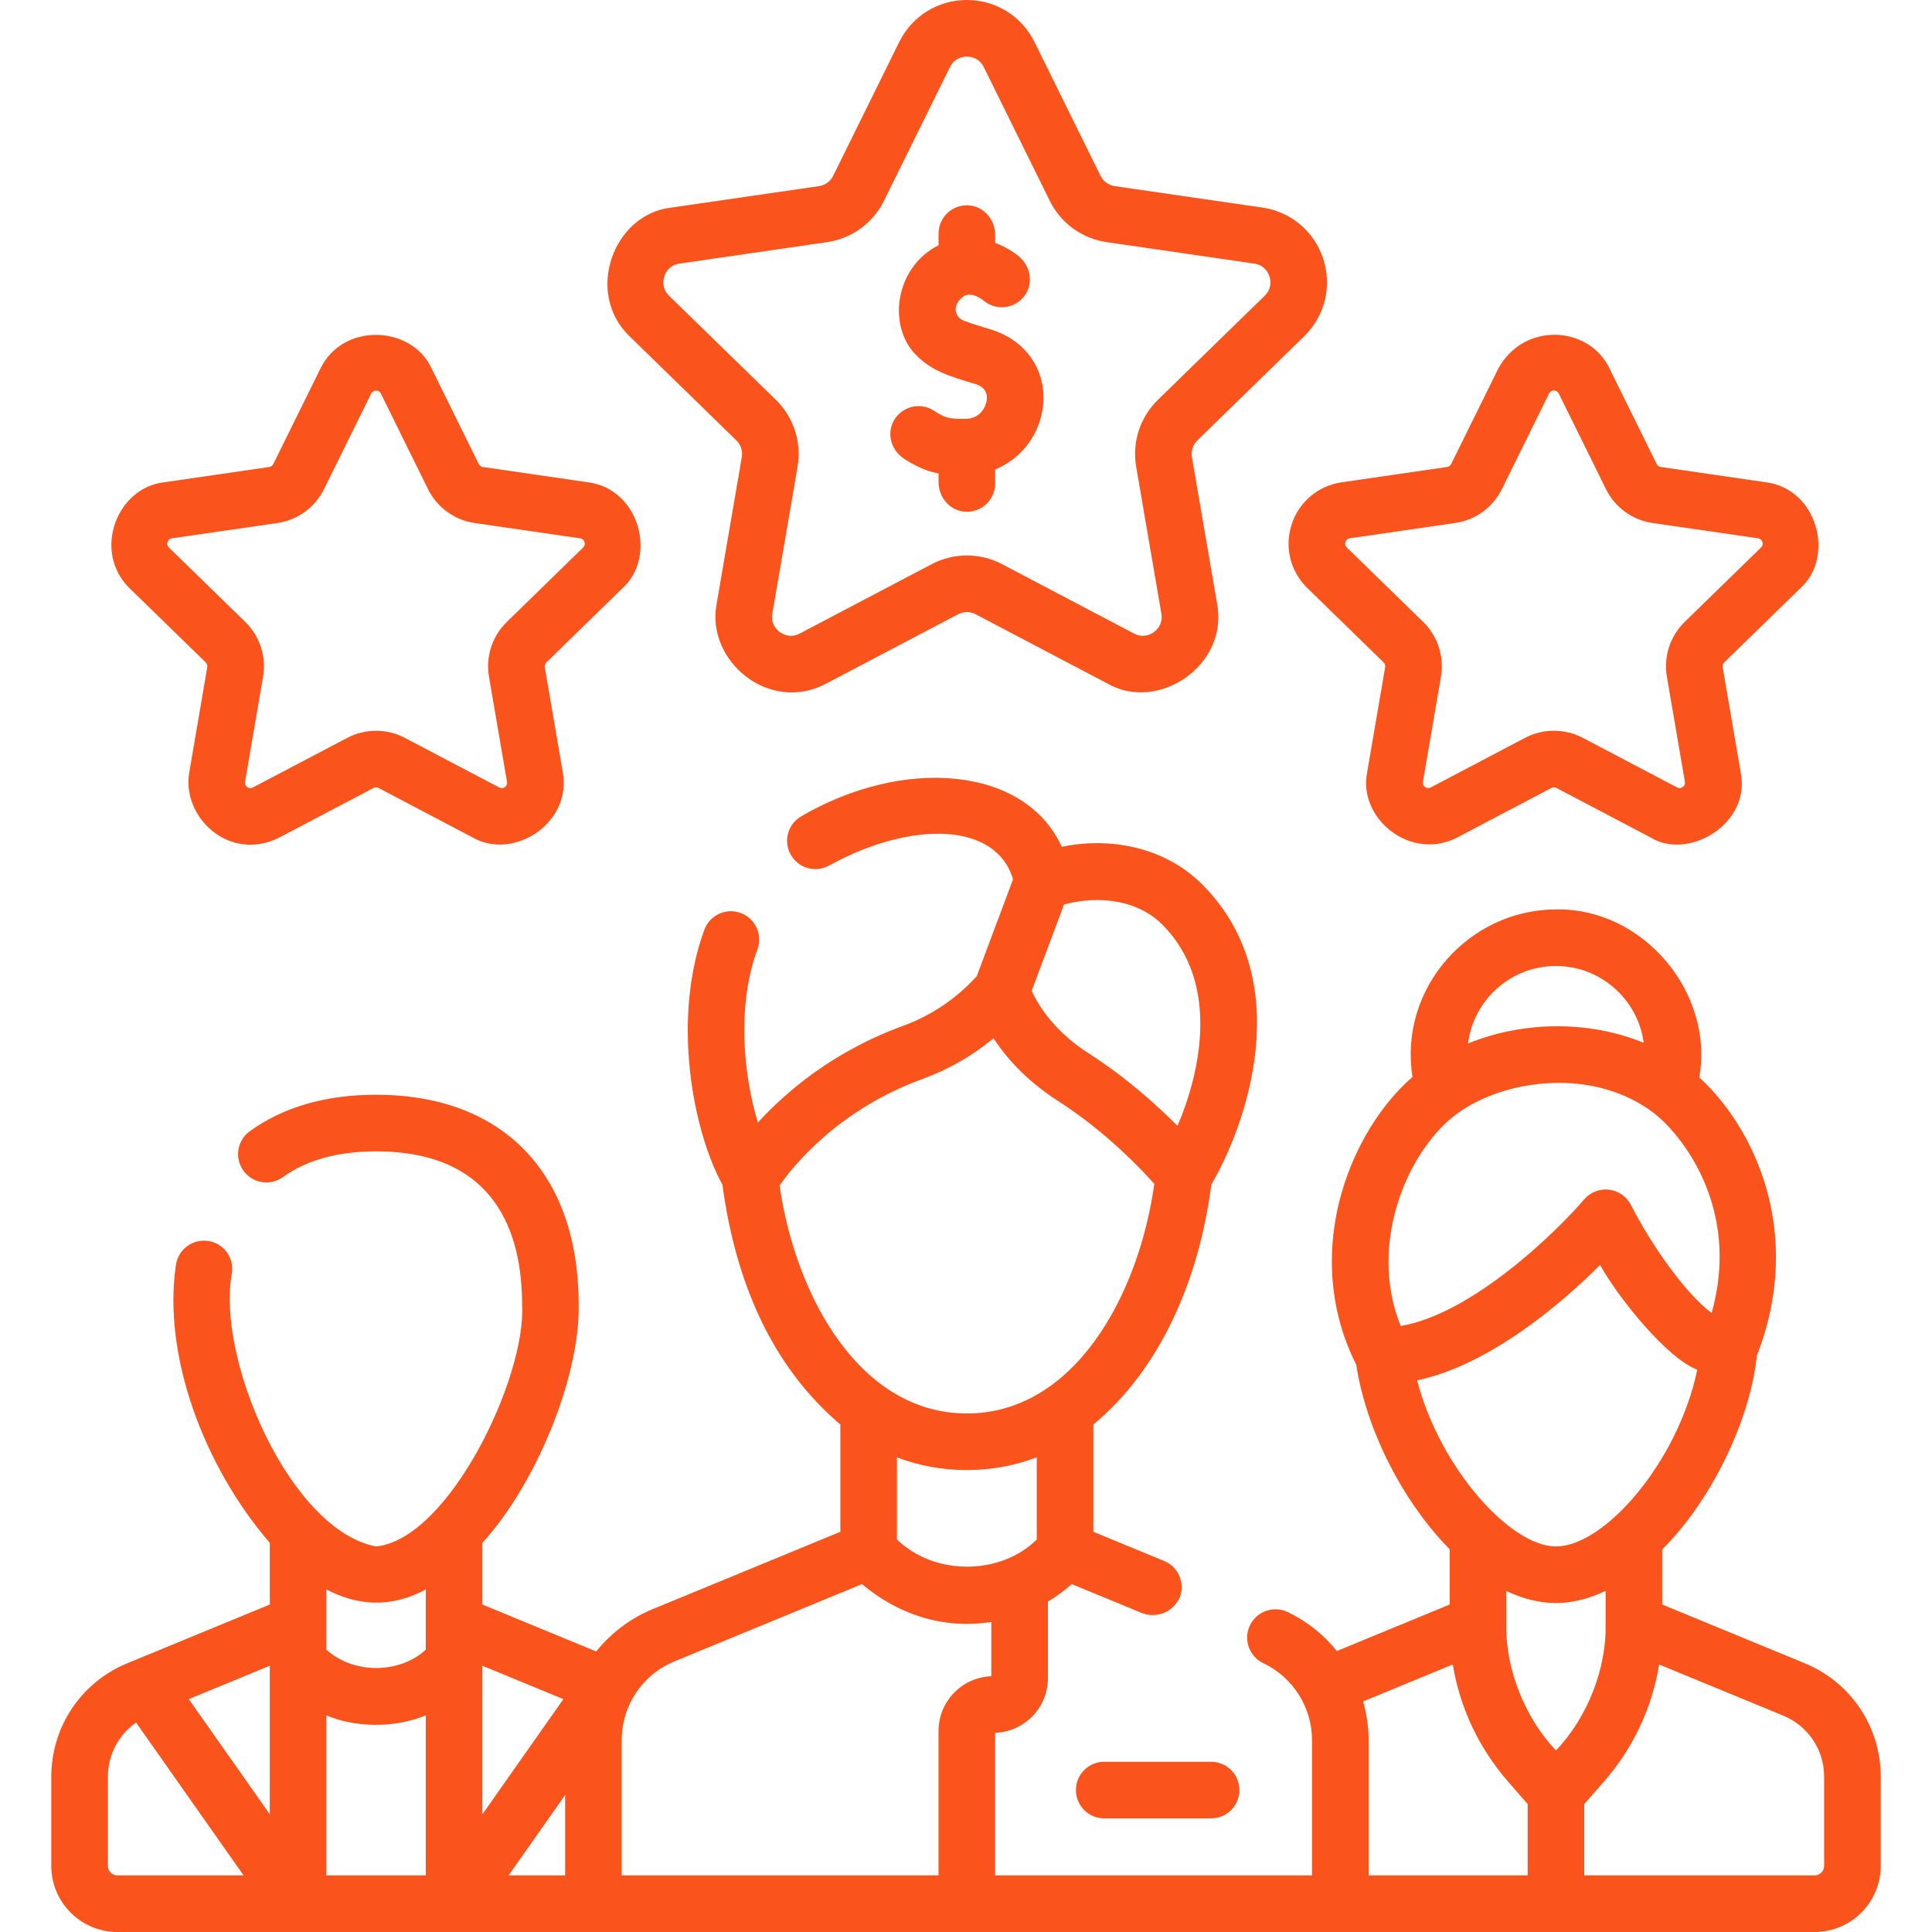 <svg width="64" height="64" viewBox="0 0 64 64" fill="none" xmlns="http://www.w3.org/2000/svg">
<g clip-path="url(#clip0_18477_10025)">
<path d="M24.393 14.589C24.54 14.732 24.608 14.939 24.573 15.142L23.738 20.012C23.383 21.879 25.468 23.651 27.365 22.647L31.738 20.348C31.92 20.252 32.137 20.252 32.319 20.348L36.692 22.647C38.364 23.6 40.692 22.052 40.32 20.012L39.484 15.142C39.45 14.939 39.517 14.733 39.664 14.589L43.202 11.14C43.888 10.471 44.131 9.489 43.835 8.578C43.538 7.666 42.765 7.014 41.817 6.876L36.927 6.166C36.724 6.136 36.548 6.008 36.457 5.824L34.27 1.393C33.846 0.534 32.987 0 32.029 0C31.07 0 30.211 0.534 29.787 1.393L27.6 5.824C27.509 6.008 27.333 6.136 27.13 6.166L22.24 6.876C20.311 7.092 19.363 9.709 20.855 11.14L24.393 14.589ZM22.006 9.157C22.042 9.046 22.163 8.782 22.51 8.732L27.399 8.021C28.214 7.903 28.917 7.392 29.282 6.654L31.468 2.224C31.623 1.909 31.912 1.875 32.029 1.875C32.145 1.875 32.434 1.909 32.589 2.224L34.776 6.654C35.14 7.392 35.844 7.903 36.658 8.021L41.547 8.732C41.894 8.782 42.016 9.046 42.052 9.157C42.088 9.268 42.145 9.553 41.893 9.798L38.356 13.246C37.766 13.821 37.497 14.648 37.637 15.459L38.472 20.328C38.531 20.674 38.318 20.871 38.223 20.94C38.129 21.008 37.876 21.15 37.565 20.987L33.192 18.688C32.464 18.305 31.594 18.305 30.865 18.688L26.492 20.987C26.182 21.151 25.929 21.008 25.834 20.94C25.74 20.871 25.526 20.674 25.585 20.328L26.421 15.459C26.56 14.648 26.291 13.821 25.702 13.246L22.164 9.798C21.913 9.553 21.97 9.268 22.006 9.157Z" fill="#FA541C"/>
<path d="M42.787 17.374C42.544 18.123 42.743 18.93 43.307 19.48L45.834 21.943C45.876 21.984 45.895 22.043 45.885 22.101L45.289 25.58C44.979 27.115 46.731 28.54 48.269 27.745L51.392 26.102C51.445 26.075 51.507 26.075 51.559 26.102L54.683 27.745C55.922 28.509 58.012 27.3 57.662 25.58L57.066 22.101C57.056 22.043 57.075 21.984 57.117 21.943L59.645 19.48C60.784 18.447 60.218 16.208 58.506 15.977L55.014 15.469C54.956 15.461 54.905 15.424 54.879 15.371L53.317 12.207C52.647 10.791 50.49 10.647 49.634 12.207L48.072 15.371C48.046 15.424 47.996 15.461 47.938 15.469L44.445 15.977C43.666 16.09 43.03 16.625 42.787 17.374ZM44.57 17.954C44.593 17.884 44.642 17.843 44.714 17.832L48.207 17.325C48.876 17.227 49.454 16.807 49.753 16.201L51.315 13.036C51.348 12.97 51.402 12.937 51.476 12.937C51.549 12.937 51.603 12.97 51.636 13.036L53.198 16.201C53.497 16.808 54.075 17.227 54.744 17.325L58.237 17.832C58.31 17.843 58.358 17.884 58.381 17.954C58.404 18.024 58.389 18.085 58.336 18.137L55.808 20.601C55.324 21.073 55.104 21.752 55.218 22.418L55.814 25.897C55.827 25.969 55.803 26.028 55.743 26.071C55.684 26.115 55.62 26.119 55.555 26.085L52.431 24.442C51.833 24.128 51.118 24.128 50.52 24.442L47.396 26.085C47.331 26.119 47.267 26.115 47.208 26.071C47.148 26.028 47.124 25.969 47.137 25.897L47.733 22.418C47.848 21.752 47.627 21.072 47.143 20.6L44.616 18.137C44.563 18.085 44.547 18.024 44.57 17.954Z" fill="#FA541C"/>
<path d="M6.815 21.944C6.857 21.985 6.876 22.044 6.866 22.102L6.27 25.581C6.01 27.092 7.618 28.572 9.249 27.746L12.373 26.103C12.425 26.076 12.488 26.076 12.54 26.103L15.664 27.746C16.998 28.51 18.952 27.28 18.643 25.581L18.047 22.102C18.037 22.044 18.056 21.985 18.098 21.944L20.625 19.481C21.765 18.448 21.198 16.209 19.487 15.978L15.995 15.47C15.936 15.462 15.886 15.425 15.86 15.373L14.298 12.208C13.653 10.783 11.367 10.663 10.615 12.208L9.053 15.373C9.027 15.425 8.976 15.462 8.918 15.47L5.426 15.978C3.87 16.158 3.056 18.264 4.287 19.481L6.815 21.944ZM5.551 17.955C5.574 17.885 5.622 17.844 5.695 17.833L9.188 17.326C9.857 17.229 10.435 16.808 10.734 16.202L12.296 13.037C12.329 12.971 12.383 12.938 12.456 12.938C12.53 12.938 12.584 12.971 12.616 13.037L14.178 16.203C14.478 16.809 15.056 17.229 15.725 17.326L19.217 17.833C19.29 17.844 19.339 17.885 19.362 17.955C19.384 18.025 19.369 18.087 19.316 18.138L16.789 20.602C16.305 21.073 16.084 21.753 16.198 22.419L16.795 25.898C16.808 25.971 16.784 26.029 16.724 26.073C16.665 26.116 16.601 26.12 16.536 26.086L13.412 24.444C12.814 24.129 12.099 24.129 11.501 24.444L8.377 26.086C8.312 26.12 8.248 26.116 8.189 26.073C8.129 26.029 8.105 25.971 8.118 25.898L8.714 22.419C8.829 21.753 8.608 21.073 8.124 20.602L5.596 18.138C5.544 18.087 5.528 18.025 5.551 17.955Z" fill="#FA541C"/>
<path d="M29.953 15.2C30.378 15.473 30.722 15.615 31.091 15.685V15.977C31.091 16.491 31.487 16.938 32 16.953C32.531 16.97 32.966 16.544 32.966 16.016V15.553C33.772 15.222 34.38 14.497 34.532 13.593C34.729 12.421 34.094 11.362 32.953 10.959C32.763 10.882 32.487 10.833 31.886 10.607C31.721 10.526 31.625 10.343 31.666 10.163C31.685 10.088 31.738 9.94 31.943 9.8C32.225 9.656 32.574 9.951 32.589 9.964C33.01 10.311 33.643 10.23 33.959 9.77C34.246 9.354 34.125 8.784 33.726 8.472C33.51 8.303 33.251 8.153 32.966 8.046V7.777C32.966 7.264 32.571 6.816 32.057 6.801C31.527 6.785 31.091 7.21 31.091 7.738V8.124C31.086 8.126 31.082 8.128 31.077 8.131C30.43 8.461 29.974 9.071 29.826 9.803C29.688 10.483 29.845 11.175 30.246 11.653C30.82 12.303 31.485 12.468 32.328 12.727C32.433 12.764 32.751 12.876 32.683 13.282C32.646 13.501 32.458 13.87 31.985 13.874C31.444 13.877 31.329 13.859 30.941 13.606C30.477 13.303 29.844 13.464 29.588 13.974C29.37 14.408 29.544 14.938 29.953 15.2Z" fill="#FA541C"/>
<path d="M59.785 55.098L55.063 53.152V51.326C56.644 49.766 57.969 47.106 58.199 44.906C59.801 40.787 58.066 37.31 56.291 35.691C56.789 32.892 54.436 30.07 51.542 30.126C48.665 30.133 46.328 32.728 46.79 35.675C45.739 36.59 44.88 37.985 44.442 39.517C43.882 41.479 44.056 43.49 44.926 45.202C45.252 47.35 46.459 49.739 48.023 51.322V53.152L44.286 54.692C43.851 54.153 43.298 53.706 42.652 53.4C42.184 53.179 41.625 53.379 41.403 53.847C41.182 54.315 41.382 54.874 41.85 55.095C42.829 55.558 43.462 56.557 43.462 57.641V62.125H32.965V57.401C33.935 57.368 34.714 56.568 34.714 55.591V53.055C34.993 52.888 35.257 52.694 35.503 52.476L37.85 53.443C38.193 53.574 38.79 53.512 39.074 52.933C39.271 52.455 39.043 51.907 38.564 51.709L36.22 50.743V47.189C38.417 45.37 39.721 42.415 40.127 39.235C41.223 37.389 43.031 32.545 39.851 29.324C38.54 27.997 36.684 27.738 35.172 28.051C33.953 25.379 29.933 25.058 26.533 27.046C26.088 27.31 25.94 27.885 26.204 28.33C26.468 28.776 27.043 28.923 27.489 28.659C30.176 27.189 32.996 27.217 33.558 29.129L32.357 32.335C31.693 33.071 30.855 33.641 29.919 33.981C27.599 34.826 26.031 36.173 25.106 37.185C24.639 35.651 24.39 33.355 25.092 31.446C25.27 30.96 25.021 30.422 24.535 30.243C24.049 30.065 23.511 30.314 23.332 30.8C22.243 33.762 22.953 37.465 23.93 39.242C24.36 42.409 25.517 45.212 27.838 47.19V50.743L21.625 53.303C20.873 53.613 20.236 54.102 19.75 54.707L15.979 53.152V51.109C17.754 49.17 19.215 45.609 19.17 43.22C19.17 38.865 16.661 36.265 12.457 36.265C10.793 36.265 9.385 36.671 8.275 37.473C7.856 37.776 7.761 38.362 8.064 38.782C8.368 39.202 8.954 39.296 9.373 38.993C10.157 38.427 11.195 38.14 12.457 38.14C16.456 38.14 17.295 40.903 17.295 43.22C17.438 45.611 14.88 50.987 12.457 51.228C9.608 50.693 7.142 44.987 7.686 42.157C7.753 41.644 7.391 41.173 6.878 41.106C6.365 41.04 5.894 41.4 5.826 41.914C5.39 44.88 6.731 48.548 8.938 51.11V53.152L4.216 55.098C2.687 55.728 1.699 57.203 1.699 58.857V61.811C1.699 63.018 2.681 64 3.888 64H60.113C61.32 64 62.302 63.018 62.302 61.811V58.857C62.302 57.203 61.314 55.728 59.785 55.098ZM38.517 30.642C40.428 32.577 39.761 35.53 39.006 37.297C38.322 36.607 37.3 35.685 36.047 34.883C35.198 34.339 34.531 33.601 34.176 32.822L35.246 29.966C36.149 29.706 37.582 29.695 38.517 30.642ZM25.825 39.271C26.258 38.648 27.749 36.766 30.56 35.743C31.417 35.431 32.213 34.973 32.911 34.396C33.432 35.189 34.157 35.899 35.036 36.462C36.578 37.449 37.749 38.669 38.238 39.217C37.721 42.92 35.585 46.823 32.028 46.823C28.49 46.823 26.354 42.954 25.825 39.271ZM32.028 48.698C32.837 48.698 33.612 48.555 34.344 48.276V50.997C33.183 52.16 30.997 52.237 29.713 50.997V48.277C30.444 48.555 31.219 48.698 32.028 48.698ZM18.721 62.125H16.848L18.721 59.462L18.721 62.125ZM8.937 60.1L6.254 56.286L8.937 55.18V60.1ZM10.812 56.825C11.725 57.209 12.997 57.275 14.104 56.825V62.125H10.812V56.825ZM15.979 55.18L18.663 56.286L15.979 60.102V55.18ZM14.104 52.652V54.649C13.286 55.408 11.779 55.506 10.812 54.649C10.812 54.171 10.812 53.163 10.812 52.653C11.8 53.167 12.904 53.301 14.104 52.652ZM3.574 61.811V58.857C3.574 58.129 3.929 57.466 4.508 57.062L8.069 62.125H3.888C3.715 62.125 3.574 61.984 3.574 61.811ZM20.596 57.641C20.596 56.495 21.28 55.473 22.339 55.037L28.555 52.476C29.698 53.438 31.174 53.985 32.838 53.731V55.528C31.869 55.562 31.09 56.361 31.09 57.339V62.125H20.596V57.641ZM51.542 32C53.027 32 54.258 33.11 54.45 34.544C52.646 33.806 50.48 33.814 48.631 34.567C48.812 33.122 50.048 32 51.542 32ZM48.323 36.852C49.189 36.245 50.4 35.871 51.636 35.871C52.724 35.871 53.831 36.161 54.741 36.837C55.673 37.531 57.686 39.994 56.7 43.493C55.883 42.895 54.757 41.34 54.025 39.913C53.882 39.635 53.61 39.447 53.3 39.41C52.99 39.373 52.681 39.494 52.478 39.731C51.543 40.823 48.767 43.524 46.4 43.925C45.278 41.147 46.682 38.003 48.323 36.852ZM46.944 45.727C49.387 45.205 51.758 43.146 53.005 41.905C53.619 43.01 55.236 45.009 56.224 45.372C55.585 48.43 53.154 51.228 51.542 51.228C50.03 51.228 47.696 48.625 46.944 45.727ZM51.542 53.103C52.076 53.103 52.632 52.964 53.188 52.7C53.188 52.693 53.188 53.713 53.188 53.793C53.223 55.243 52.605 56.869 51.545 57.986C50.557 56.962 49.877 55.345 49.897 53.834C49.898 53.785 49.897 52.863 49.897 52.703C50.436 52.958 50.989 53.103 51.542 53.103ZM48.125 55.138C48.359 56.561 48.984 57.9 49.943 59.001L50.605 59.762V62.125H45.337V57.641C45.337 57.202 45.273 56.773 45.156 56.362L48.125 55.138ZM60.427 61.811C60.427 61.984 60.286 62.125 60.113 62.125H52.48V59.762L53.121 59.033C54.095 57.924 54.727 56.575 54.962 55.139L59.071 56.832C59.894 57.171 60.427 57.966 60.427 58.857L60.427 61.811Z" fill="#FA541C"/>
<path d="M36.578 58.361C36.061 58.361 35.641 58.781 35.641 59.299C35.641 59.817 36.061 60.236 36.578 60.236H40.12C40.637 60.236 41.057 59.817 41.057 59.299C41.057 58.781 40.637 58.361 40.12 58.361H36.578Z" fill="#FA541C"/>
</g>
<defs>
<clipPath id="clip0_18477_10025">
<rect width="64" height="64" fill="white"/>
</clipPath>
</defs>
</svg>
